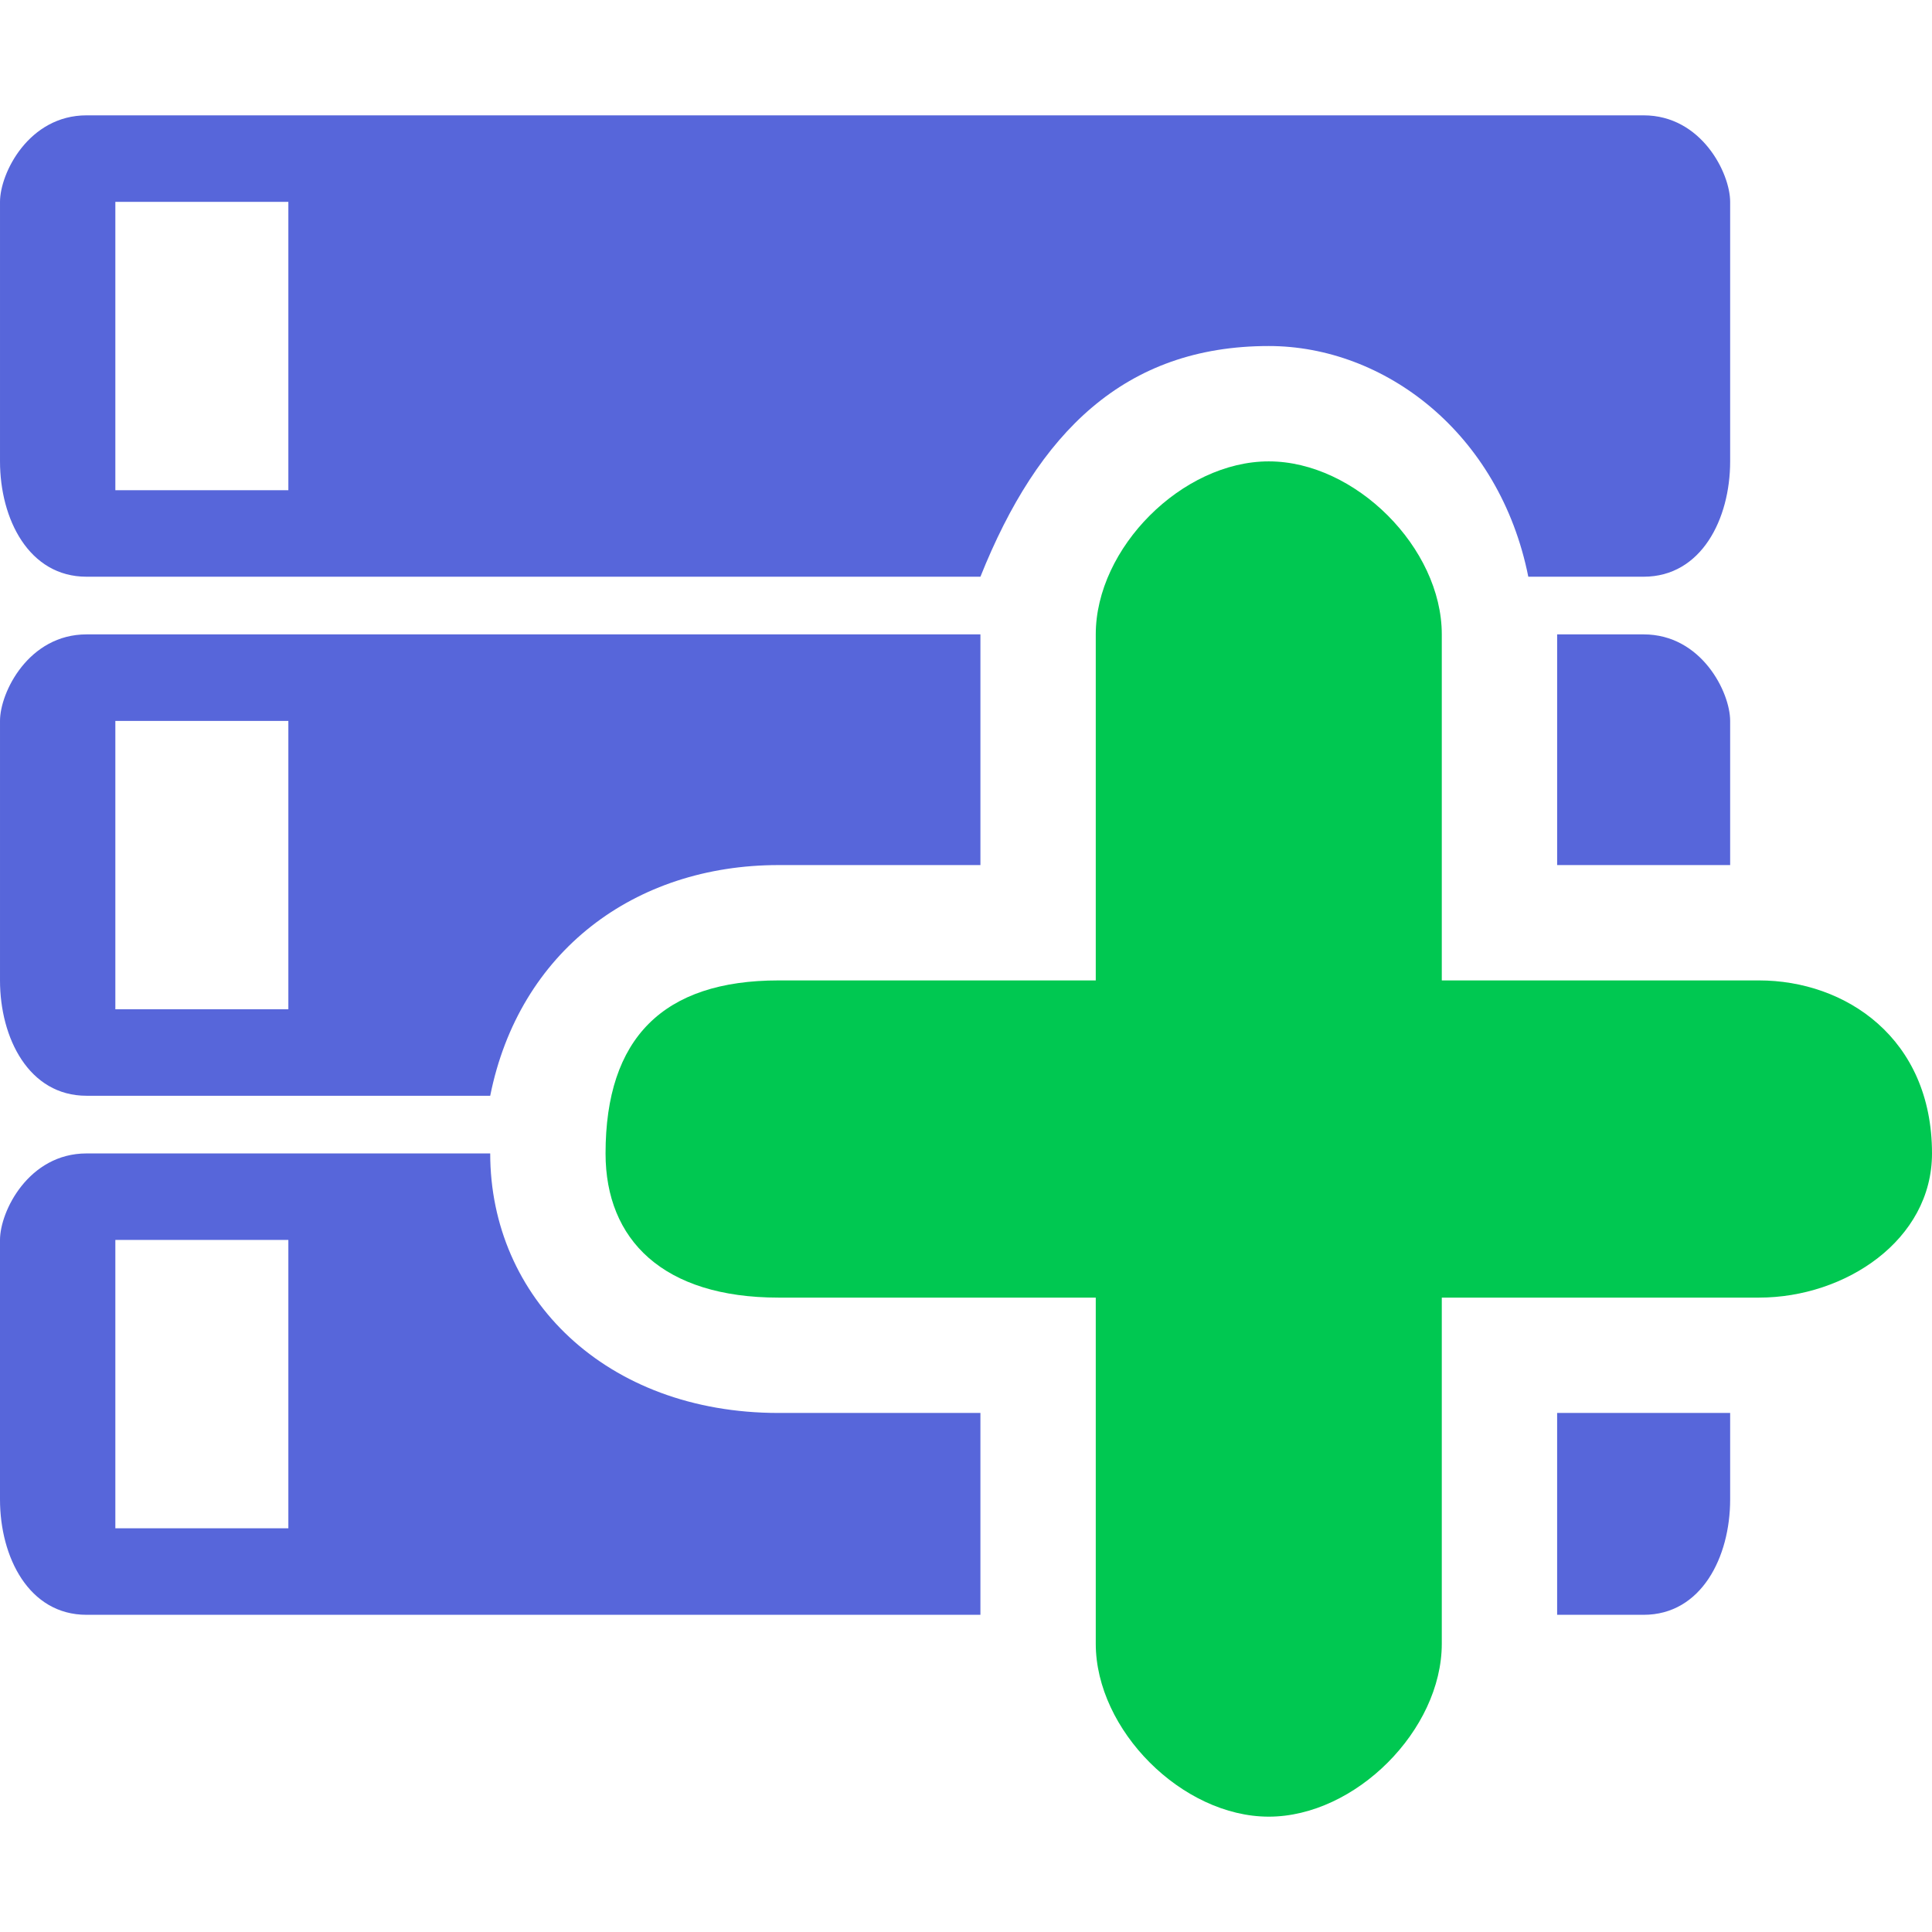<?xml version="1.0" encoding="UTF-8" standalone="no"?>
<svg
   xmlns:dc="http://purl.org/dc/elements/1.1/"
   xmlns:cc="http://creativecommons.org/ns#"
   xmlns:rdf="http://www.w3.org/1999/02/22-rdf-syntax-ns#"
   xmlns:svg="http://www.w3.org/2000/svg"
   xmlns="http://www.w3.org/2000/svg"
   xmlns:sodipodi="http://sodipodi.sourceforge.net/DTD/sodipodi-0.dtd"
   xmlns:inkscape="http://www.inkscape.org/namespaces/inkscape"
   xml:space="preserve"
   width="128px"
   height="128px"
   version="1.1"
   style="shape-rendering:geometricPrecision; text-rendering:geometricPrecision; image-rendering:optimizeQuality; fill-rule:evenodd; clip-rule:evenodd"
   viewBox="0 0 67 67"
   id="svg17"
   sodipodi:docname="add-document.svg"
   inkscape:version="1.0.1 (1.0.1+r74)"><sodipodi:namedview
   pagecolor="#ffffff"
   bordercolor="#666666"
   borderopacity="1"
   objecttolerance="10"
   gridtolerance="10"
   guidetolerance="10"
   inkscape:pageopacity="0"
   inkscape:pageshadow="2"
   inkscape:window-width="1366"
   inkscape:window-height="707"
   id="namedview19"
   showgrid="false"
   inkscape:zoom="4.3125"
   inkscape:cx="64"
   inkscape:cy="64"
   inkscape:window-x="0"
   inkscape:window-y="0"
   inkscape:window-maximized="1"
   inkscape:current-layer="Layer_x0020_1" />
 <defs
   id="defs4">
  <style
   type="text/css"
   id="style2">
   <![CDATA[
    .fil0 {fill:none}
    .fil2 {fill:#00C851}
    .fil1 {fill:#4285F4}
   ]]>
  </style>
 </defs>
 <g
   id="Layer_x0020_1">
  <g
   id="_746564432">
   <rect
   class="fil0"
   width="66.936"
   height="66.936"
   id="rect7" />
   <g
   id="g13">
    <path
   class="fil1"
   d="M3 40l14 0c0,5 4,9 10,9l7 0 0 7 -31 0c-2,0 -3,-2 -3,-4l0 -9c0,-1 1,-3 3,-3zm57 9l0 3c0,2 -1,4 -3,4l-3 0 0 -7 6 0zm-56 -6l6 0 0 10 -6 0 0 -10zm0 -36l6 0 0 10 -6 0 0 -10zm0 18l6 0 0 10 -6 0 0 -10zm-1 -21l54 0c2,0 3,2 3,3l0 9c0,2 -1,4 -3,4l-4 0c-1,-5 -5,-8 -9,-8 -5,0 -8,3 -10,8l-31 0c-2,0 -3,-2 -3,-4l0 -9c0,-1 1,-3 3,-3zm0 18l31 0 0 8 -7 0c-5,0 -9,3 -10,8l-14 0c-2,0 -3,-2 -3,-4l0 -9c0,-1 1,-3 3,-3zm51 0l3 0c2,0 3,2 3,3l0 5 -6 0 0 -8z"
   id="path9"
   style="fill:#5766da;fill-opacity:1" />
    <path
   class="fil2"
   d="M38 45l-11 0c-4,0 -6,-2 -6,-5 0,-4 2,-6 6,-6l11 0 0 -12c0,-3 3,-6 6,-6 3,0 6,3 6,6l0 12 11 0c3,0 6,2 6,6 0,3 -3,5 -6,5l-11 0 0 12c0,3 -3,6 -6,6 -3,0 -6,-3 -6,-6l0 -12z"
   id="path11" />
   </g>
  </g>
 </g>
</svg>
